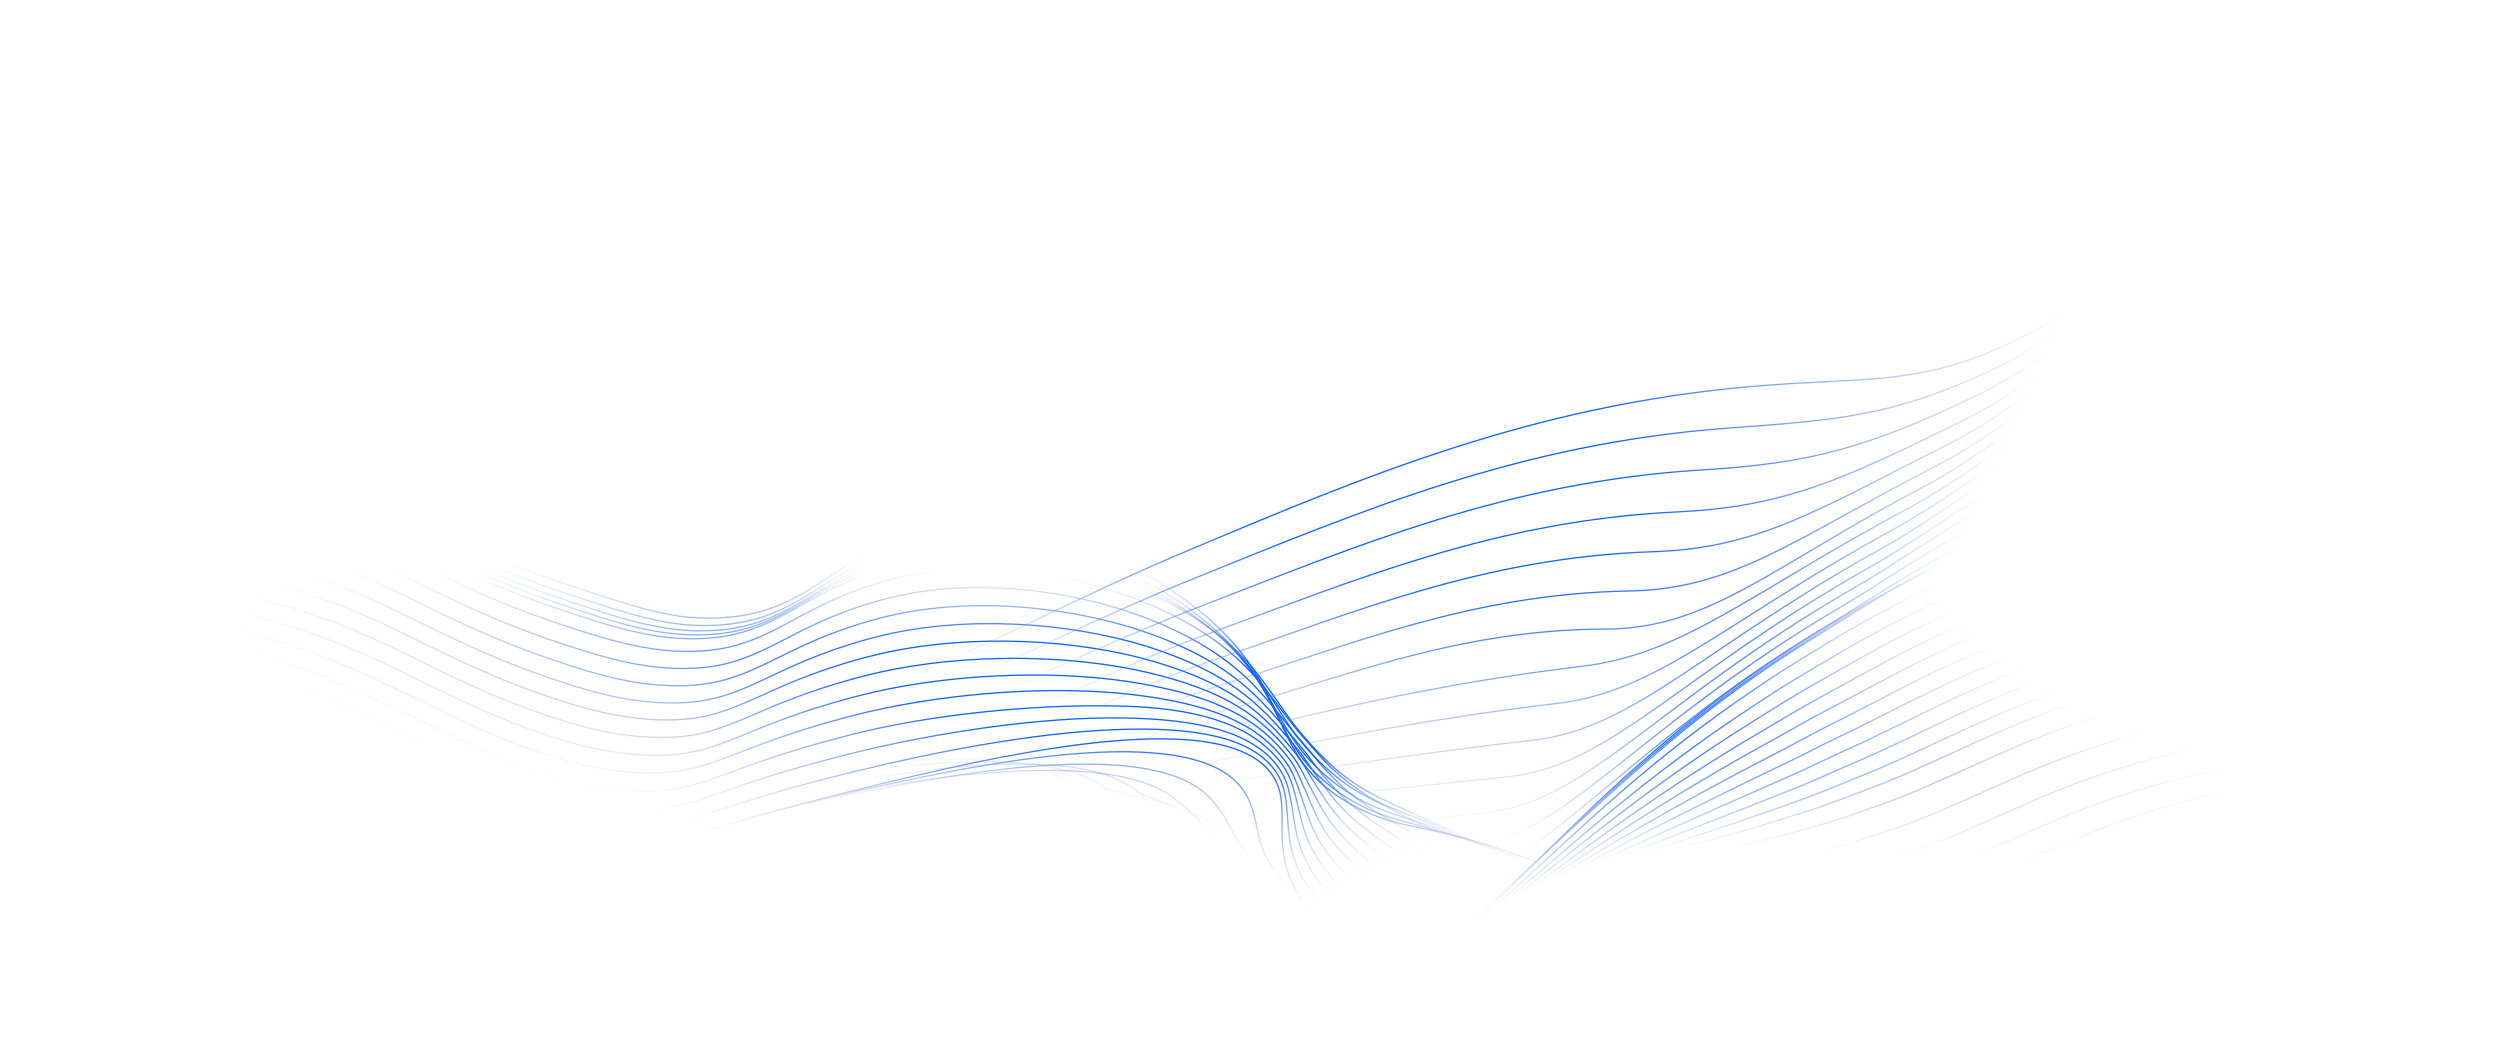 <svg width="951" height="397" viewBox="0 0 951 397" fill="none" xmlns="http://www.w3.org/2000/svg">
<path d="M926.812 292.794C865.945 293.138 822.012 305.904 792.956 317.657C763.574 329.542 741.999 343.411 704.13 348.819C662.356 354.851 635.855 348.623 625.427 345.469C610.969 341.09 612.055 338.963 588.576 329.589C543.475 311.58 534.194 317.303 514.228 306.14C481.122 287.636 493.235 264.417 459.393 234.977C434.886 213.65 393.017 194.936 353.23 202.544C315.762 209.711 309.671 234.57 270.795 235.133C254.826 235.365 241.895 231.077 216.041 222.503C182.902 211.557 161.014 199.539 152.209 195.229C126.126 182.447 83.205 172.337 10.645 187.906" stroke="url(#paint0_angular_130_2574)" stroke-width="0.5" stroke-miterlimit="10"/>
<path d="M927.853 284.681C869.017 284.487 824.149 295.648 792.515 307.71C766.804 317.671 746.886 329.235 720.111 336.521C714.255 338.108 708.1 339.606 701.504 340.801C659.94 348.318 633.355 344.47 622.285 342.52C607.438 339.913 607.566 338.27 584.551 329.145C568.33 322.724 556.721 318.874 547.702 316.238C532.369 311.763 524.584 310.933 512.773 303.704C508.365 301.026 504.28 297.849 500.599 294.236C483.572 277.534 485.859 258.222 457.238 235.329C432.325 215.401 390.599 198.547 351.482 206.133C348.383 206.736 345.316 207.495 342.294 208.408C311.791 217.632 303.561 237.401 269.387 237.941C265.786 238.003 262.184 237.824 258.606 237.407C246.58 236.041 234.349 232.059 214.988 225.644C182.915 214.968 161.363 203.171 151.655 198.409C144.542 194.949 137.151 192.092 129.56 189.868C103.3 182.097 65.599 178.563 11.363 188.937" stroke="url(#paint1_angular_130_2574)" stroke-width="0.5" stroke-miterlimit="10"/>
<path d="M928.951 275.849C872.152 275.135 826.314 284.567 792.124 297.117C764.973 307.077 744.125 319.247 717.794 327.041C711.783 328.829 705.558 330.629 698.914 332.071C657.559 341.081 630.861 340.476 619.17 338.859C604.108 336.755 603.088 336.852 580.573 327.989C564.809 321.771 553.279 317.5 544.469 314.444C529.624 309.32 522.401 307.957 511.403 300.55C507.214 297.702 503.323 294.438 499.788 290.81C483.373 274.257 483.925 255.981 455.123 234.932C429.803 216.412 388.22 201.417 349.774 208.982C346.516 209.657 343.498 210.351 340.651 211.243C309.199 220.607 300.932 239.425 268.013 239.952C264.44 240.024 260.865 239.86 257.313 239.461C245.078 238.145 232.859 234.247 213.974 227.915C182.956 217.544 161.76 205.942 151.132 200.821C144.076 197.392 136.756 194.535 129.243 192.277C103.232 184.396 65.756 180.238 12.159 189.213" stroke="url(#paint2_angular_130_2574)" stroke-width="0.5" stroke-miterlimit="10"/>
<path d="M930.086 266.415C875.328 265.145 828.538 272.97 791.774 285.877C763.215 295.913 741.413 308.64 715.542 316.953C709.367 318.942 703.064 321.033 696.391 322.733C655.246 333.218 628.624 334.013 616.121 334.598C600.653 335.315 598.674 334.836 576.65 326.234C561.325 320.236 549.874 315.535 541.227 312.055C526.878 306.291 520.199 304.376 510.014 296.8C506.079 293.779 502.406 290.432 499.033 286.794C483.227 270.4 481.989 253.163 453.08 233.973C427.315 216.859 385.913 203.718 348.137 211.27C344.907 211.947 341.908 212.642 339.081 213.508C306.695 223.06 298.365 240.888 266.713 241.495C263.164 241.578 259.613 241.428 256.083 241.047C243.64 239.788 231.398 235.954 213.013 229.754C183.066 219.699 162.208 208.299 150.675 202.746C143.66 199.363 136.402 196.509 128.962 194.206C103.202 186.214 65.951 181.424 13.002 189.009" stroke="url(#paint3_angular_130_2574)" stroke-width="0.5" stroke-miterlimit="10"/>
<path d="M931.232 256.963C878.504 255.156 830.781 261.356 791.434 274.628C761.456 284.748 738.709 298.043 713.283 306.855C706.953 309.046 700.579 311.438 693.859 313.385C652.926 325.317 626.368 328.393 613.064 330.309C597.345 332.577 594.291 332.794 572.72 324.451C557.798 318.642 546.481 313.542 538.014 309.667C524.159 303.273 518.036 300.789 508.652 293.053C504.978 289.866 501.521 286.437 498.305 282.789C483.099 266.572 480.07 250.366 451.048 232.979C424.839 217.279 383.628 205.983 346.513 213.512C343.32 214.192 340.339 214.889 337.523 215.737C304.194 225.466 295.828 242.214 265.429 242.955C261.904 243.035 258.378 242.9 254.87 242.55C242.237 241.342 230.026 237.584 212.068 231.511C183.176 221.751 162.664 210.546 150.225 204.587C143.259 201.236 136.066 198.381 128.698 196.043C103.179 187.931 66.153 182.526 13.843 188.703" stroke="url(#paint4_angular_130_2574)" stroke-width="0.5" stroke-miterlimit="10"/>
<path d="M932.096 250.881C881.398 248.535 832.735 253.101 790.814 266.739C759.426 276.954 735.722 290.842 710.743 300.117C704.266 302.519 697.807 305.174 691.047 307.397C650.345 320.777 623.826 326.086 609.754 329.401C593.78 333.153 589.587 334.136 568.536 326.047C556.911 321.568 545.56 316.408 534.541 310.595C521.153 303.578 515.605 300.507 507.048 292.658C503.313 289.218 500.415 285.638 497.251 282.13C482.641 266.127 477.819 250.887 448.708 235.351C422.026 221.073 381.024 211.614 344.58 219.121C341.414 219.803 338.452 220.501 335.656 221.333C301.377 231.21 292.962 247.034 263.826 247.782C260.329 247.865 256.831 247.741 253.348 247.41C240.509 246.233 228.308 242.578 210.84 236.664C183.009 227.229 162.837 216.198 149.5 209.835C142.578 206.517 135.442 203.664 128.14 201.295C102.872 193.063 66.081 187.026 14.409 191.813" stroke="url(#paint5_angular_130_2574)" stroke-width="0.5" stroke-miterlimit="10"/>
<path d="M932.861 246.556C884.201 243.69 834.595 246.631 790.093 260.617C757.295 270.926 732.651 285.428 708.105 295.099C701.472 297.722 694.945 300.65 688.137 303.129C647.622 317.927 621.135 325.458 606.301 330.191C590.103 335.384 584.779 337.18 564.209 329.352C552.683 324.965 541.552 319.603 530.937 313.324C518.052 305.705 513.044 302.025 505.3 293.99C501.861 290.442 499.223 286.743 496.09 283.201C482.073 267.337 475.434 253.238 446.261 239.452C419.086 226.613 378.304 218.973 342.53 226.467C339.401 227.152 336.467 227.853 333.672 228.666C298.445 238.665 289.956 253.535 262.122 254.272C258.649 254.367 255.174 254.258 251.715 253.944C238.685 252.816 226.478 249.245 209.495 243.424C182.728 234.286 162.902 223.459 148.651 216.672C141.776 213.393 134.704 210.542 127.476 208.136C102.45 199.784 65.885 193.114 14.85 196.52" stroke="url(#paint6_angular_130_2574)" stroke-width="0.5" stroke-miterlimit="10"/>
<path d="M933.603 242.164C886.983 238.742 836.452 240.097 789.349 254.427C755.149 264.841 729.574 279.977 705.457 290.099C698.666 292.96 692.053 296.16 685.208 298.878C644.899 315.076 618.427 324.791 602.856 331.009C586.335 337.599 579.97 340.242 559.89 332.675C548.447 328.331 537.526 322.718 527.333 315.941C514.967 307.74 510.492 303.415 503.548 295.256C500.433 291.594 498.035 287.803 494.944 284.199C481.505 268.538 473.028 255.502 443.809 243.488C416.131 232.105 375.598 226.278 340.522 233.743C337.422 234.43 334.506 235.132 331.73 235.937C295.551 246.122 287.054 260.016 260.44 260.83C256.995 260.927 253.547 260.832 250.113 260.545C236.872 259.512 224.68 255.979 208.181 250.27C182.466 241.456 162.998 230.805 147.83 223.621C141.002 220.369 133.991 217.515 126.833 215.072C102.055 206.637 65.716 199.335 15.33 201.323" stroke="url(#paint7_angular_130_2574)" stroke-width="0.5" stroke-miterlimit="10"/>
<path d="M934.355 237.754C889.766 233.794 838.301 233.543 788.616 248.22C753.006 258.737 726.497 274.516 702.805 285.033C695.877 288.107 689.17 291.551 682.292 294.582C642.181 312.179 615.705 324.078 599.405 331.78C582.581 339.758 575.163 343.268 555.565 335.961C544.207 331.664 533.494 325.827 523.725 318.614C511.804 309.816 507.946 304.852 501.801 296.569C499.003 292.783 496.824 288.916 493.784 285.251C480.925 269.784 470.625 257.842 441.364 247.571C413.16 237.67 372.889 233.619 338.455 241.069C335.382 241.759 332.485 242.462 329.73 243.241C292.593 253.546 284.067 266.509 258.704 267.365C255.283 267.465 251.86 267.384 248.448 267.122C235.007 266.158 222.783 262.678 206.784 257.101C182.142 248.593 163.012 238.127 146.938 230.538C140.16 227.308 133.213 224.444 126.129 221.957C101.595 213.374 65.478 205.476 15.731 206.065" stroke="url(#paint8_angular_130_2574)" stroke-width="0.5" stroke-miterlimit="10"/>
<path d="M935.106 233.363C892.545 228.892 840.127 227.043 787.861 242.058C750.802 252.685 723.416 269.12 700.131 280.013C693.054 283.325 686.264 287.013 679.346 290.301C639.444 309.272 612.957 323.343 595.933 332.578C578.773 341.895 570.328 346.309 551.22 339.264C539.942 334.984 529.435 328.9 520.11 321.249C508.67 311.885 505.394 306.241 500.048 297.844C497.566 293.935 495.634 290.003 492.59 286.263C480.292 270.998 468.146 260.203 438.865 251.621C410.136 243.222 370.136 240.929 336.363 248.357C333.327 249.049 330.448 249.753 327.708 250.469C289.623 260.904 281.058 272.935 256.965 273.816C253.563 273.937 250.157 273.869 246.762 273.615C233.126 272.644 220.938 269.306 205.372 263.884C181.793 255.682 163.012 245.401 146.022 237.406C139.884 234.512 133.06 231.592 125.387 228.857C101.103 220.163 65.212 211.633 16.112 210.832" stroke="url(#paint9_angular_130_2574)" stroke-width="0.5" stroke-miterlimit="10"/>
<path d="M935.848 229.101C895.363 224.086 842.002 220.63 787.138 235.972C748.713 246.716 720.373 263.819 697.488 275.078C690.271 278.631 683.388 282.553 676.43 286.117C636.7 306.457 610.184 322.69 592.502 333.453C575.001 344.165 565.542 349.429 546.915 342.644C535.704 338.379 525.39 332.054 516.505 323.997C505.528 314.055 502.91 307.729 498.305 299.232C496.139 295.198 494.435 291.192 491.471 287.393C479.731 272.348 465.754 262.646 436.459 255.791C407.163 248.936 367.465 248.367 334.364 255.772C331.356 256.466 328.495 257.172 325.773 257.889C286.73 268.454 278.126 279.554 255.267 280.465C251.898 280.595 248.526 280.539 245.163 280.3C231.299 279.395 219.143 276.124 204.099 270.799C181.573 262.911 163.15 252.807 145.243 244.415C139.131 241.541 132.363 238.635 124.785 235.861C100.751 227.057 65.085 217.903 16.625 215.694" stroke="url(#paint10_angular_130_2574)" stroke-width="0.5" stroke-miterlimit="10"/>
<path d="M936.575 224.893C898.094 219.319 843.843 214.299 786.38 229.958C746.518 240.785 717.314 258.611 694.83 270.198C687.464 273.999 680.489 278.146 673.473 281.984C633.932 303.705 607.38 322.072 589.045 334.419C571.174 346.422 560.683 352.645 542.612 346.117C530.613 341.782 520.023 333.923 512.911 326.838C502.387 316.337 500.343 309.303 496.564 300.712C494.732 296.556 493.248 292.474 490.336 288.605C479.144 273.797 463.359 265.237 434.035 260.061C404.228 254.773 364.779 255.896 332.348 263.279C329.376 263.976 326.534 264.684 323.821 265.401C283.83 276.106 275.196 286.274 253.617 287.211C250.273 287.348 246.924 287.307 243.584 287.088C229.537 286.262 217.376 283.047 202.761 277.838C181.298 270.256 163.25 260.339 144.427 251.542C138.341 248.698 131.628 245.787 124.154 242.993C100.362 234.068 64.922 224.291 17.107 220.711" stroke="url(#paint11_angular_130_2574)" stroke-width="0.5" stroke-miterlimit="10"/>
<path d="M937.308 220.742C900.858 214.62 845.707 208.136 785.627 224.01C744.419 235.066 714.26 253.468 692.157 265.409C684.659 269.47 677.565 273.831 670.546 277.947C631.162 300.99 604.558 321.564 585.576 335.421C567.323 348.75 555.906 355.887 538.242 349.623C526.664 345.487 516.158 337.263 509.259 329.712C499.187 318.651 497.82 310.927 494.773 302.226C493.249 297.946 492.002 293.807 489.132 289.868C478.492 275.252 460.867 267.894 431.53 264.315C401.161 260.619 362.01 263.409 330.249 270.779C327.302 271.473 324.482 272.182 321.787 272.907C280.83 283.722 272.165 292.977 251.847 293.938C248.531 294.088 245.208 294.062 241.895 293.859C227.648 293.092 215.482 289.941 201.34 284.862C180.948 277.596 163.233 267.816 143.483 258.649C137.423 255.817 130.774 252.929 123.386 250.105C99.844 241.06 64.629 230.659 17.455 225.661" stroke="url(#paint12_angular_130_2574)" stroke-width="0.5" stroke-miterlimit="10"/>
<path d="M938.035 216.656C903.624 210.005 847.53 201.915 784.869 218.126C742.25 229.285 711.188 248.416 689.48 260.658C681.852 264.959 674.666 269.554 667.597 273.945C628.378 298.329 601.68 321.07 582.111 336.498C563.456 351.161 551.074 359.244 533.938 353.235C522.771 349.308 512.34 340.71 505.674 332.674C496.036 321.053 495.347 312.62 493.06 303.821C491.899 299.41 490.825 295.202 488.015 291.202C477.85 276.809 458.467 269.723 429.052 268.683C398.128 267.591 359.269 271.036 328.169 278.384C325.254 279.079 322.455 279.79 319.772 280.516C277.844 291.386 269.162 299.794 250.106 300.779C246.814 300.935 243.516 300.919 240.225 300.733C225.78 300.015 213.58 296.946 199.955 292.019C180.667 285.015 163.267 275.362 142.605 265.845C136.573 263.034 129.979 260.151 122.695 257.297C99.395 248.132 64.405 237.108 17.878 230.711" stroke="url(#paint13_angular_130_2574)" stroke-width="0.5" stroke-miterlimit="10"/>
<path d="M938.796 212.618C906.413 205.448 849.387 195.733 784.144 212.291C740.114 223.554 708.207 243.408 686.843 255.993C679.056 260.551 671.779 265.353 664.686 270.058C625.611 295.81 598.887 320.667 578.666 337.669C559.574 353.646 546.212 362.618 529.548 356.878C518.801 353.16 508.445 344.196 502.003 335.676C492.797 323.513 492.813 314.373 491.231 305.48C490.414 300.939 489.53 296.671 486.774 292.591C477.194 278.43 455.992 273.469 426.58 273.108C395.194 272.695 356.542 278.72 326.113 286.045C323.271 286.753 320.429 287.46 317.781 288.183C274.904 299.192 266.173 306.677 248.379 307.677C245.114 307.846 241.843 307.845 238.578 307.674C223.933 307.015 211.774 304.014 198.587 299.195C180.312 292.54 163.294 283.121 141.729 273.153C135.713 270.362 129.162 267.528 121.958 264.598C98.905 255.368 64.135 243.673 18.293 235.881" stroke="url(#paint14_angular_130_2574)" stroke-width="0.5" stroke-miterlimit="10"/>
<path d="M939.47 208.62C909.128 200.894 851.176 189.593 783.334 206.487C737.856 217.851 705.126 238.477 684.149 251.342C676.267 256.172 668.835 261.166 661.722 266.13C622.746 293.115 596.001 320.274 575.231 338.832C555.744 356.18 541.476 366.048 525.23 360.545C514.904 357.037 504.604 347.705 498.394 338.712C489.616 325.95 490.352 316.16 489.475 307.155C489.031 302.475 488.318 298.156 485.623 294.007C476.565 280.071 453.553 276.382 424.134 277.553C392.239 278.781 353.824 286.423 324.074 293.736C321.231 294.444 318.454 295.156 315.812 295.805C271.976 306.953 263.222 313.544 246.681 314.568C243.419 314.731 240.151 314.724 236.891 314.547C223.305 314.001 209.901 311.23 197.212 306.344C180.001 299.994 163.33 290.761 140.849 280.386C134.859 277.625 128.374 274.769 121.292 271.838C88.166 258.317 53.827 247.984 18.741 240.979" stroke="url(#paint15_angular_130_2574)" stroke-width="0.5" stroke-miterlimit="10"/>
<path d="M940.188 204.654C911.876 196.389 852.99 183.482 782.566 200.723C735.714 212.193 702.102 233.531 681.435 246.718C589.699 305.309 556.583 376.154 520.844 364.254C510.938 360.954 500.695 351.256 494.727 341.779C481.979 321.555 492.085 307.758 484.404 295.454C465.576 265.28 368.39 289.76 313.77 303.514C260.515 316.928 258.156 322.402 235.258 321.545C195.287 320.073 175.823 302.455 120.581 279.159C87.732 265.361 53.79 254.325 19.108 246.163" stroke="url(#paint16_angular_130_2574)" stroke-width="0.5" stroke-miterlimit="10"/>
<path d="M940.394 202.013C911.359 193.125 854.264 181.083 786.935 197.589C740.458 209.024 708.176 230.697 686.018 244.53C597.511 299.713 566.196 364.511 529.532 355.651C515.207 352.193 500.843 346.381 491.677 338.476C473.668 322.932 481.749 310.919 471.545 298.817C449.208 272.308 358.722 293.057 306.766 305.532C256.15 317.74 253.802 322.128 229.746 319.323C189.772 314.663 171.107 298.957 119.094 276.674C86.642 262.778 52.953 251.967 18.475 244.386" stroke="url(#paint17_angular_130_2574)" stroke-width="0.5" stroke-miterlimit="10"/>
<path d="M940.608 199.261C892.216 184.075 840.597 182.378 791.312 194.354C745.21 205.743 714.312 227.776 690.61 242.24C605.43 294.18 575.375 353.893 538.219 346.945C519.366 343.413 501.53 341.502 488.636 335.062C466.512 324.046 471.762 314.144 458.694 302.07C433.727 279.025 349.062 296.252 299.761 307.448C251.868 318.456 249.513 321.849 224.232 316.998C184.343 309.353 166.407 295.265 117.615 274.078C85.569 260.092 52.144 249.508 17.888 242.501" stroke="url(#paint18_angular_130_2574)" stroke-width="0.5" stroke-miterlimit="10"/>
<path d="M940.99 194.367C894.043 179.157 843.793 177.29 795.847 188.976C750.128 200.33 720.605 222.72 695.368 237.809C613.673 286.639 584.953 334.713 547.082 336.098C523.39 336.963 502.71 334.236 485.752 329.513C460.129 322.387 462.21 315.238 446 303.189C419.166 283.241 339.558 297.211 292.932 307.222C247.695 316.932 245.422 319.514 218.895 312.54C179.095 302.079 161.881 289.449 116.293 269.349C84.651 255.258 51.477 244.896 17.441 238.471" stroke="url(#paint19_angular_130_2574)" stroke-width="0.5" stroke-miterlimit="10"/>
<path d="M941.571 186.916C896.073 171.687 847.191 169.66 800.588 181.068C755.243 192.396 727.105 215.145 700.324 230.847C622.161 276.673 594.072 319.994 556.133 322.721C527.948 324.74 502.849 329.23 483.075 321.436C455.865 310.712 454.868 310.039 433.513 301.778C408.762 279.773 330.259 295.668 286.291 304.465C243.732 312.944 241.531 314.723 213.746 305.543C174.051 292.424 157.564 281.068 115.177 262.09C83.937 247.899 51.011 237.76 17.199 231.921" stroke="url(#paint20_angular_130_2574)" stroke-width="0.5" stroke-miterlimit="10"/>
<path d="M942.166 179.288C898.119 164.035 850.606 161.82 805.331 172.91C760.361 184.192 733.613 207.329 705.28 223.634C630.717 266.554 603.244 305.539 565.25 309.097C532.496 312.154 504.918 318.903 480.399 313.099C448.784 305.617 445.796 307.353 421.028 300.108C394.813 280.199 320.982 293.95 279.716 301.462C239.835 308.711 237.69 309.779 208.662 298.3C169.007 282.647 153.315 272.422 114.118 254.585C83.279 240.292 50.595 230.376 17.014 225.125" stroke="url(#paint21_angular_130_2574)" stroke-width="0.5" stroke-miterlimit="10"/>
<path d="M942.772 171.514C900.185 156.26 854.051 153.874 810.118 164.653C765.522 175.9 740.184 199.425 710.282 216.323C639.339 256.413 612.466 291.282 574.291 295.366C537.072 299.347 506.966 302.648 477.768 304.672C441.714 307.174 436.769 304.587 408.587 298.348C380.866 280.477 311.716 292.095 273.065 298.352C235.863 304.369 233.769 304.782 203.503 290.949C163.963 272.871 149.012 263.632 113.031 246.966C82.591 232.576 50.145 222.882 16.8 218.216" stroke="url(#paint22_angular_130_2574)" stroke-width="0.5" stroke-miterlimit="10"/>
<path d="M943.387 163.637C909.785 151.012 863.628 144.04 814.886 156.283C770.644 167.399 746.744 191.426 715.273 208.899C648.01 246.239 621.698 277.129 583.388 281.527C541.618 286.315 508.284 291.584 475.117 296.132C435.395 301.591 426.437 306.866 396.126 296.475C364.72 285.712 302.461 290.1 266.469 295.134C231.946 299.93 229.882 299.713 198.399 283.499C158.838 263.07 144.755 254.716 111.905 239.242C91.484 229.623 60.552 216.713 16.548 211.201" stroke="url(#paint23_angular_130_2574)" stroke-width="0.5" stroke-miterlimit="10"/>
<path d="M944.012 155.622C909.649 142.389 865.321 136.266 819.673 147.784C775.807 158.856 753.331 183.328 720.275 201.346C656.733 235.994 631.068 263.005 592.485 267.558C546.166 273.032 509.533 280.329 472.486 287.464C428.997 295.843 417.675 303.915 383.685 294.474C351.289 285.445 293.219 288.051 259.874 291.786C228.01 295.359 225.911 294.638 193.296 275.911C153.709 253.194 140.531 245.636 110.836 231.392C90.723 221.741 60.262 208.868 16.353 204.051" stroke="url(#paint24_angular_130_2574)" stroke-width="0.5" stroke-miterlimit="10"/>
<path d="M944.644 147.515C909.496 133.626 867.021 128.4 824.469 139.184C780.978 150.21 759.943 175.139 725.285 193.692C665.488 225.706 640.438 248.872 601.599 253.489C550.692 259.543 510.746 268.941 469.863 278.694C422.533 289.979 408.927 300.651 371.252 292.371C337.824 285.026 283.989 285.854 253.297 288.338C224.146 290.71 221.948 289.47 188.21 268.222C148.539 243.25 136.325 236.427 109.775 223.441C89.963 213.748 59.994 200.877 16.165 196.809" stroke="url(#paint25_angular_130_2574)" stroke-width="0.5" stroke-miterlimit="10"/>
<path d="M945.285 139.288C909.412 124.813 868.721 120.423 829.273 130.473C786.156 141.464 766.579 166.878 730.303 185.927C674.284 215.355 650.127 239.232 610.713 239.308C554.835 239.419 511.941 257.431 467.248 269.813C416.042 283.991 397.525 306.181 358.828 290.157C326.504 276.74 274.8 283.605 246.718 284.778C220.264 285.92 217.963 284.226 183.123 260.43C143.337 233.239 132.15 227.071 108.722 215.379C89.22 205.636 59.723 192.792 15.987 189.446" stroke="url(#paint26_angular_130_2574)" stroke-width="0.5" stroke-miterlimit="10"/>
<path d="M945.948 130.793C909.315 115.692 870.45 112.197 834.093 121.438C791.36 132.394 773.256 158.332 735.346 177.838C683.084 204.726 659.583 224.112 619.861 224.804C559.393 225.877 513.125 245.586 464.649 260.609C409.53 277.677 389.599 301.308 346.419 287.62C312.169 276.755 265.577 280.962 240.174 280.895C216.406 280.835 213.926 278.69 178.071 252.307C138.122 222.92 128.001 217.365 107.685 206.992C88.504 197.192 59.477 184.393 15.824 181.769" stroke="url(#paint27_angular_130_2574)" stroke-width="0.5" stroke-miterlimit="10"/>
<path d="M946.652 121.762C909.269 106.036 872.232 103.399 838.956 111.97C796.597 122.89 779.992 149.39 740.423 169.316C692.017 193.699 669.082 208.558 629.034 209.866C563.95 211.99 514.325 233.296 462.094 250.962C403.013 270.945 381.517 295.475 334.054 284.64C297.964 276.4 256.43 277.936 233.655 276.578C212.59 275.325 209.903 272.738 173.044 243.749C132.911 212.183 123.871 207.186 106.692 198.164C87.833 188.277 59.219 175.548 15.704 173.65" stroke="url(#paint28_angular_130_2574)" stroke-width="0.5" stroke-miterlimit="10"/>
<path d="M947.368 112.574C909.227 96.223 874.016 94.462 843.835 102.29C801.85 113.183 786.767 140.304 745.517 160.581C700.935 182.503 678.625 192.812 638.232 194.716C568.562 197.997 515.522 220.802 459.555 241.111C396.457 263.996 373.268 289.035 321.705 281.456C283.865 275.895 247.289 274.724 227.162 272.049C208.808 269.624 205.866 266.607 168.042 234.98C127.67 201.24 119.856 196.729 105.716 189.123C87.2 179.123 59.08 166.488 15.602 165.318" stroke="url(#paint29_angular_130_2574)" stroke-width="0.5" stroke-miterlimit="10"/>
<path d="M948.148 102.574C909.246 85.606 875.886 84.769 848.778 91.806C807.187 102.758 793.645 130.491 750.674 151.043C709.932 170.533 688.238 176.274 647.484 178.762C573.258 183.295 516.764 207.493 457.116 230.461C390.075 256.252 365.012 277.569 309.456 277.473C269.868 277.395 238.256 270.712 220.758 266.719C205.087 263.137 201.892 259.674 163.13 225.418C122.511 189.494 115.91 185.505 104.837 179.3C86.698 169.125 58.984 156.643 15.598 156.195" stroke="url(#paint30_angular_130_2574)" stroke-width="0.5" stroke-miterlimit="10"/>
<path d="M948.92 92.676C909.268 75.082 877.726 75.112 853.704 81.414C812.497 92.33 800.563 120.877 755.823 141.597C718.929 158.684 697.862 159.838 656.739 162.901C577.958 168.77 517.99 194.286 454.587 219.887C383.519 248.597 356.117 271.663 297.117 273.565C256.14 274.866 229.11 266.841 214.284 261.476C201.284 256.746 197.807 252.852 158.147 215.935C117.232 177.851 111.915 174.306 103.87 169.545C86.181 159.08 58.807 146.884 15.504 147.158" stroke="url(#paint31_angular_130_2574)" stroke-width="0.5" stroke-miterlimit="10"/>
<path d="M949.693 82.768C909.308 64.56 879.512 65.441 858.639 71.022C817.843 81.906 807.534 111.415 760.973 132.152C727.923 146.872 707.496 143.403 665.983 147.04C582.687 154.34 519.202 181.114 452.103 209.325C377.009 240.945 347.192 265.793 284.824 269.671C242.302 272.31 219.97 263.016 207.836 256.236C197.483 250.449 193.767 246.044 153.192 206.454C111.972 166.2 107.988 163.075 102.948 159.802C85.91 148.728 58.676 137.119 15.456 138.115" stroke="url(#paint32_angular_130_2574)" stroke-width="0.5" stroke-miterlimit="10"/>
<defs>
<radialGradient id="paint0_angular_130_2574" cx="0" cy="0" r="1" gradientUnits="userSpaceOnUse" gradientTransform="translate(466.264 271.944) rotate(-85.541) scale(63.901 460.774)">
<stop offset="0.312" stop-color="#0F62FE"/>
<stop offset="0.849" stop-color="#B3BAC8" stop-opacity="0"/>
</radialGradient>
<radialGradient id="paint1_angular_130_2574" cx="0" cy="0" r="1" gradientUnits="userSpaceOnUse" gradientTransform="translate(466.918 271.311) rotate(-85.541) scale(59.74 460.58)">
<stop offset="0.312" stop-color="#0F62FE"/>
<stop offset="0.849" stop-color="#B3BAC8" stop-opacity="0"/>
</radialGradient>
<radialGradient id="paint2_angular_130_2574" cx="0" cy="0" r="1" gradientUnits="userSpaceOnUse" gradientTransform="translate(467.581 270.665) rotate(-85.541) scale(56.347 460.376)">
<stop offset="0.312" stop-color="#0F62FE"/>
<stop offset="0.849" stop-color="#B3BAC8" stop-opacity="0"/>
</radialGradient>
<radialGradient id="paint3_angular_130_2574" cx="0" cy="0" r="1" gradientUnits="userSpaceOnUse" gradientTransform="translate(468.246 270.006) rotate(-85.541) scale(53.912 460.163)">
<stop offset="0.312" stop-color="#0F62FE"/>
<stop offset="0.849" stop-color="#B3BAC8" stop-opacity="0"/>
</radialGradient>
<radialGradient id="paint4_angular_130_2574" cx="0" cy="0" r="1" gradientUnits="userSpaceOnUse" gradientTransform="translate(468.906 269.401) rotate(-85.541) scale(52.008 459.959)">
<stop offset="0.312" stop-color="#0F62FE"/>
<stop offset="0.849" stop-color="#B3BAC8" stop-opacity="0"/>
</radialGradient>
<radialGradient id="paint5_angular_130_2574" cx="0" cy="0" r="1" gradientUnits="userSpaceOnUse" gradientTransform="translate(469.555 268.756) rotate(-85.541) scale(53.782 459.751)">
<stop offset="0.312" stop-color="#0F62FE"/>
<stop offset="0.849" stop-color="#B3BAC8" stop-opacity="0"/>
</radialGradient>
<radialGradient id="paint6_angular_130_2574" cx="0" cy="0" r="1" gradientUnits="userSpaceOnUse" gradientTransform="translate(470.225 268.096) rotate(-85.541) scale(57.443 459.561)">
<stop offset="0.312" stop-color="#0F62FE"/>
<stop offset="0.849" stop-color="#B3BAC8" stop-opacity="0"/>
</radialGradient>
<radialGradient id="paint7_angular_130_2574" cx="0" cy="0" r="1" gradientUnits="userSpaceOnUse" gradientTransform="translate(470.9 267.475) rotate(-85.541) scale(61.208 459.334)">
<stop offset="0.312" stop-color="#0F62FE"/>
<stop offset="0.849" stop-color="#B3BAC8" stop-opacity="0"/>
</radialGradient>
<radialGradient id="paint8_angular_130_2574" cx="0" cy="0" r="1" gradientUnits="userSpaceOnUse" gradientTransform="translate(471.539 266.851) rotate(-85.541) scale(65.03 459.154)">
<stop offset="0.312" stop-color="#0F62FE"/>
<stop offset="0.849" stop-color="#B3BAC8" stop-opacity="0"/>
</radialGradient>
<radialGradient id="paint9_angular_130_2574" cx="0" cy="0" r="1" gradientUnits="userSpaceOnUse" gradientTransform="translate(472.17 266.195) rotate(-85.541) scale(68.972 458.982)">
<stop offset="0.312" stop-color="#0F62FE"/>
<stop offset="0.849" stop-color="#B3BAC8" stop-opacity="0"/>
</radialGradient>
<radialGradient id="paint10_angular_130_2574" cx="0" cy="0" r="1" gradientUnits="userSpaceOnUse" gradientTransform="translate(472.869 265.571) rotate(-85.541) scale(73.033 458.741)">
<stop offset="0.312" stop-color="#0F62FE"/>
<stop offset="0.849" stop-color="#B3BAC8" stop-opacity="0"/>
</radialGradient>
<radialGradient id="paint11_angular_130_2574" cx="0" cy="0" r="1" gradientUnits="userSpaceOnUse" gradientTransform="translate(473.555 264.935) rotate(-85.541) scale(77.237 458.505)">
<stop offset="0.312" stop-color="#0F62FE"/>
<stop offset="0.849" stop-color="#B3BAC8" stop-opacity="0"/>
</radialGradient>
<radialGradient id="paint12_angular_130_2574" cx="0" cy="0" r="1" gradientUnits="userSpaceOnUse" gradientTransform="translate(474.177 264.285) rotate(-85.541) scale(81.526 458.343)">
<stop offset="0.312" stop-color="#0F62FE"/>
<stop offset="0.849" stop-color="#B3BAC8" stop-opacity="0"/>
</radialGradient>
<radialGradient id="paint13_angular_130_2574" cx="0" cy="0" r="1" gradientUnits="userSpaceOnUse" gradientTransform="translate(474.839 263.66) rotate(-85.541) scale(85.934 458.139)">
<stop offset="0.312" stop-color="#0F62FE"/>
<stop offset="0.849" stop-color="#B3BAC8" stop-opacity="0"/>
</radialGradient>
<radialGradient id="paint14_angular_130_2574" cx="0" cy="0" r="1" gradientUnits="userSpaceOnUse" gradientTransform="translate(475.52 263.029) rotate(-85.541) scale(90.412 457.954)">
<stop offset="0.312" stop-color="#0F62FE"/>
<stop offset="0.849" stop-color="#B3BAC8" stop-opacity="0"/>
</radialGradient>
<radialGradient id="paint15_angular_130_2574" cx="0" cy="0" r="1" gradientUnits="userSpaceOnUse" gradientTransform="translate(476.174 262.386) rotate(-85.541) scale(94.951 457.713)">
<stop offset="0.312" stop-color="#0F62FE"/>
<stop offset="0.849" stop-color="#B3BAC8" stop-opacity="0"/>
</radialGradient>
<radialGradient id="paint16_angular_130_2574" cx="0" cy="0" r="1" gradientUnits="userSpaceOnUse" gradientTransform="translate(476.814 261.747) rotate(-85.541) scale(99.542 457.533)">
<stop offset="0.312" stop-color="#0F62FE"/>
<stop offset="0.849" stop-color="#B3BAC8" stop-opacity="0"/>
</radialGradient>
<radialGradient id="paint17_angular_130_2574" cx="0" cy="0" r="1" gradientUnits="userSpaceOnUse" gradientTransform="translate(476.919 255.461) rotate(-85.541) scale(96.17 457.917)">
<stop offset="0.312" stop-color="#0F62FE"/>
<stop offset="0.849" stop-color="#B3BAC8" stop-opacity="0"/>
</radialGradient>
<radialGradient id="paint18_angular_130_2574" cx="0" cy="0" r="1" gradientUnits="userSpaceOnUse" gradientTransform="translate(477.042 249.174) rotate(-85.541) scale(92.907 458.283)">
<stop offset="0.312" stop-color="#0F62FE"/>
<stop offset="0.849" stop-color="#B3BAC8" stop-opacity="0"/>
</radialGradient>
<radialGradient id="paint19_angular_130_2574" cx="0" cy="0" r="1" gradientUnits="userSpaceOnUse" gradientTransform="translate(477.151 242.886) rotate(-85.541) scale(91.784 458.663)">
<stop offset="0.312" stop-color="#0F62FE"/>
<stop offset="0.849" stop-color="#B3BAC8" stop-opacity="0"/>
</radialGradient>
<radialGradient id="paint20_angular_130_2574" cx="0" cy="0" r="1" gradientUnits="userSpaceOnUse" gradientTransform="translate(477.264 236.624) rotate(-85.541) scale(93.249 459.038)">
<stop offset="0.312" stop-color="#0F62FE"/>
<stop offset="0.849" stop-color="#B3BAC8" stop-opacity="0"/>
</radialGradient>
<radialGradient id="paint21_angular_130_2574" cx="0" cy="0" r="1" gradientUnits="userSpaceOnUse" gradientTransform="translate(477.398 230.314) rotate(-85.541) scale(94.868 459.394)">
<stop offset="0.312" stop-color="#0F62FE"/>
<stop offset="0.849" stop-color="#B3BAC8" stop-opacity="0"/>
</radialGradient>
<radialGradient id="paint22_angular_130_2574" cx="0" cy="0" r="1" gradientUnits="userSpaceOnUse" gradientTransform="translate(477.512 224.027) rotate(-85.541) scale(96.641 459.769)">
<stop offset="0.312" stop-color="#0F62FE"/>
<stop offset="0.849" stop-color="#B3BAC8" stop-opacity="0"/>
</radialGradient>
<radialGradient id="paint23_angular_130_2574" cx="0" cy="0" r="1" gradientUnits="userSpaceOnUse" gradientTransform="translate(477.603 217.731) rotate(-85.541) scale(98.555 460.168)">
<stop offset="0.312" stop-color="#0F62FE"/>
<stop offset="0.849" stop-color="#B3BAC8" stop-opacity="0"/>
</radialGradient>
<radialGradient id="paint24_angular_130_2574" cx="0" cy="0" r="1" gradientUnits="userSpaceOnUse" gradientTransform="translate(477.717 211.45) rotate(-85.541) scale(100.57 460.543)">
<stop offset="0.312" stop-color="#0F62FE"/>
<stop offset="0.849" stop-color="#B3BAC8" stop-opacity="0"/>
</radialGradient>
<radialGradient id="paint25_angular_130_2574" cx="0" cy="0" r="1" gradientUnits="userSpaceOnUse" gradientTransform="translate(477.831 205.164) rotate(-85.541) scale(102.692 460.918)">
<stop offset="0.312" stop-color="#0F62FE"/>
<stop offset="0.849" stop-color="#B3BAC8" stop-opacity="0"/>
</radialGradient>
<radialGradient id="paint26_angular_130_2574" cx="0" cy="0" r="1" gradientUnits="userSpaceOnUse" gradientTransform="translate(477.945 198.876) rotate(-85.541) scale(104.903 461.293)">
<stop offset="0.312" stop-color="#0F62FE"/>
<stop offset="0.849" stop-color="#B3BAC8" stop-opacity="0"/>
</radialGradient>
<radialGradient id="paint27_angular_130_2574" cx="0" cy="0" r="1" gradientUnits="userSpaceOnUse" gradientTransform="translate(478.056 192.569) rotate(-85.541) scale(107.378 461.673)">
<stop offset="0.312" stop-color="#0F62FE"/>
<stop offset="0.849" stop-color="#B3BAC8" stop-opacity="0"/>
</radialGradient>
<radialGradient id="paint28_angular_130_2574" cx="0" cy="0" r="1" gradientUnits="userSpaceOnUse" gradientTransform="translate(478.168 186.303) rotate(-85.541) scale(110.432 462.048)">
<stop offset="0.312" stop-color="#0F62FE"/>
<stop offset="0.849" stop-color="#B3BAC8" stop-opacity="0"/>
</radialGradient>
<radialGradient id="paint29_angular_130_2574" cx="0" cy="0" r="1" gradientUnits="userSpaceOnUse" gradientTransform="translate(478.282 180.016) rotate(-85.541) scale(113.623 462.423)">
<stop offset="0.312" stop-color="#0F62FE"/>
<stop offset="0.849" stop-color="#B3BAC8" stop-opacity="0"/>
</radialGradient>
<radialGradient id="paint30_angular_130_2574" cx="0" cy="0" r="1" gradientUnits="userSpaceOnUse" gradientTransform="translate(478.415 173.73) rotate(-85.541) scale(117.602 462.78)">
<stop offset="0.312" stop-color="#0F62FE"/>
<stop offset="0.849" stop-color="#B3BAC8" stop-opacity="0"/>
</radialGradient>
<radialGradient id="paint31_angular_130_2574" cx="0" cy="0" r="1" gradientUnits="userSpaceOnUse" gradientTransform="translate(478.506 167.441) rotate(-85.541) scale(121.51 463.178)">
<stop offset="0.312" stop-color="#0F62FE"/>
<stop offset="0.849" stop-color="#B3BAC8" stop-opacity="0"/>
</radialGradient>
<radialGradient id="paint32_angular_130_2574" cx="0" cy="0" r="1" gradientUnits="userSpaceOnUse" gradientTransform="translate(478.62 161.154) rotate(-85.541) scale(125.422 463.553)">
<stop offset="0.312" stop-color="#0F62FE"/>
<stop offset="0.849" stop-color="#B3BAC8" stop-opacity="0"/>
</radialGradient>
</defs>
</svg>
